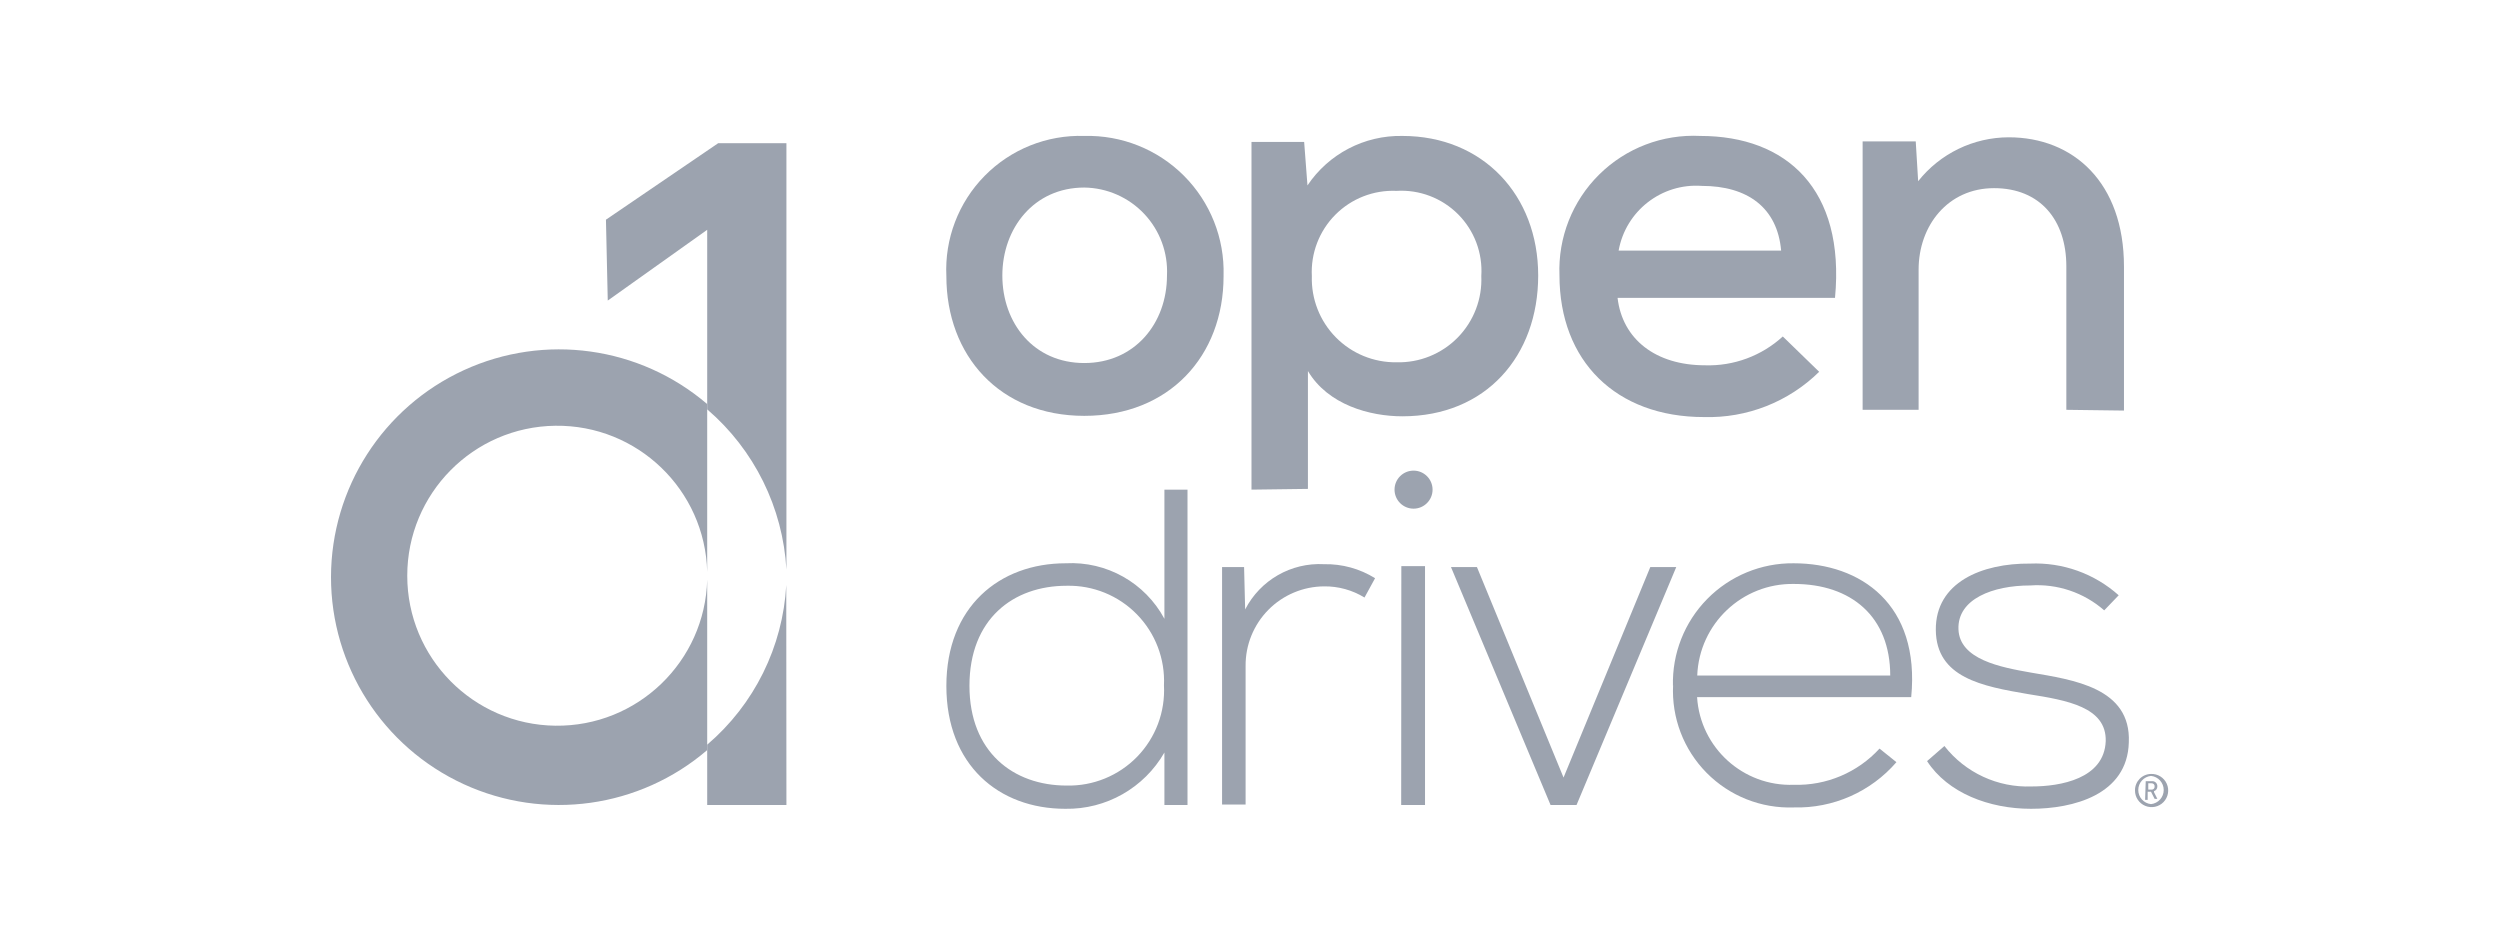 <?xml version="1.0" encoding="UTF-8" standalone="no"?>
<!DOCTYPE svg PUBLIC "-//W3C//DTD SVG 1.1//EN" "http://www.w3.org/Graphics/SVG/1.1/DTD/svg11.dtd">
<svg width="100%" height="100%" viewBox="0 0 127 48" version="1.1" xmlns="http://www.w3.org/2000/svg" xmlns:xlink="http://www.w3.org/1999/xlink" xml:space="preserve" xmlns:serif="http://www.serif.com/" style="fill-rule:evenodd;clip-rule:evenodd;stroke-linejoin:round;stroke-miterlimit:2;">
    <g transform="matrix(0.653,0,0,0.653,16.815,6.792)">
        <path d="M141.586,49.807C142.113,49.788 142.599,50.091 142.813,50.573C143.027,51.056 142.926,51.619 142.558,51.998C142.191,52.376 141.63,52.492 141.142,52.292C140.654,52.091 140.337,51.614 140.341,51.087C140.335,50.391 140.89,49.82 141.586,49.807M141.586,52.155C142.148,52.097 142.575,51.623 142.575,51.057C142.575,50.492 142.148,50.018 141.586,49.96C141.023,50.018 140.596,50.492 140.596,51.057C140.596,51.623 141.023,52.097 141.586,52.155M141.175,50.37L141.668,50.37C141.779,50.363 141.887,50.405 141.966,50.483C142.045,50.562 142.086,50.67 142.079,50.781C142.086,50.947 141.98,51.097 141.82,51.145L141.82,51.227L142.079,51.744L141.867,51.744L141.586,51.192L141.327,51.192L141.327,51.826L141.128,51.826L141.175,50.37ZM141.633,51.028C141.698,51.032 141.762,51.006 141.807,50.959C141.852,50.911 141.874,50.847 141.867,50.781C141.874,50.716 141.852,50.651 141.807,50.604C141.762,50.556 141.698,50.531 141.633,50.535L141.374,50.535L141.374,51.028L141.633,51.028Z" style="fill:rgb(156,163,175);fill-rule:nonzero;"/>
        <path d="M69.437,11.08C69.437,17.301 65.199,21.95 58.602,21.95C52.004,21.95 47.872,17.254 47.872,11.08C47.733,8.178 48.813,5.35 50.85,3.279C52.888,1.208 55.698,0.082 58.602,0.174C61.502,0.099 64.306,1.219 66.355,3.273C68.404,5.327 69.519,8.133 69.437,11.033M52.227,11.033C52.227,14.754 54.681,17.841 58.602,17.841C62.523,17.841 65.035,14.754 65.035,11.033C65.121,9.264 64.484,7.535 63.271,6.245C62.058,4.954 60.373,4.212 58.602,4.189C54.681,4.189 52.227,7.358 52.227,11.033" style="fill:rgb(156,163,175);fill-rule:nonzero;"/>
        <path d="M71.609,27.69L71.609,0.643L75.706,0.643L75.964,4.024C77.61,1.568 80.392,0.117 83.348,0.174C89.605,0.174 93.913,4.776 93.913,11.033C93.913,17.29 89.851,21.985 83.348,21.985C80.812,21.985 77.56,21.093 75.999,18.463L75.999,27.632L71.609,27.69ZM89.487,11.08C89.605,9.293 88.949,7.542 87.687,6.273C86.424,5.004 84.677,4.339 82.89,4.447C81.112,4.369 79.384,5.044 78.13,6.307C76.876,7.569 76.213,9.302 76.304,11.08C76.25,12.853 76.922,14.572 78.166,15.838C79.409,17.103 81.116,17.806 82.89,17.783C84.677,17.83 86.402,17.132 87.654,15.856C88.905,14.58 89.57,12.841 89.487,11.056" style="fill:rgb(156,163,175);fill-rule:nonzero;"/>
        <path d="M100.088,12.77C100.463,15.987 103.046,18.017 106.897,18.017C109.127,18.087 111.296,17.282 112.942,15.775L115.771,18.522C113.389,20.866 110.155,22.138 106.814,22.044C99.959,22.044 95.568,17.689 95.568,11.009C95.452,8.081 96.573,5.239 98.657,3.178C100.74,1.117 103.594,0.027 106.521,0.174C113.236,0.174 117.802,4.318 117.004,12.77L100.088,12.77ZM112.813,9.096C112.52,5.75 110.195,4.06 106.638,4.06C103.511,3.837 100.721,6.01 100.17,9.096L112.813,9.096Z" style="fill:rgb(156,163,175);fill-rule:nonzero;"/>
        <path d="M135,21.48L135,10.317C135,6.724 132.969,4.236 129.377,4.236C125.785,4.236 123.507,7.147 123.507,10.575L123.507,21.48L119.152,21.48L119.152,0.597L123.284,0.597L123.472,3.696C125.177,1.544 127.77,0.286 130.516,0.28C135.552,0.28 139.484,3.801 139.484,10.34L139.484,21.539L135,21.48Z" style="fill:rgb(156,163,175);fill-rule:nonzero;"/>
        <g>
            <path d="M66.631,27.69L66.631,52.225L64.835,52.225L64.835,48.14C63.255,50.897 60.3,52.575 57.123,52.519C51.946,52.519 47.872,49.114 47.872,42.963C47.872,36.812 51.993,33.419 57.158,33.419C60.338,33.25 63.329,34.933 64.835,37.739L64.835,27.69L66.631,27.69ZM49.668,42.951C49.668,48.093 53.073,50.711 57.228,50.711C59.29,50.759 61.279,49.946 62.716,48.467C64.153,46.987 64.908,44.976 64.8,42.916C64.895,40.864 64.134,38.865 62.698,37.396C61.263,35.927 59.282,35.12 57.228,35.168C53.073,35.168 49.668,37.751 49.668,42.951" style="fill:rgb(156,163,175);fill-rule:nonzero;"/>
            <path d="M71.033,33.713L71.116,37.011C72.288,34.729 74.693,33.35 77.255,33.49C78.656,33.461 80.034,33.84 81.223,34.581L80.401,36.084C79.456,35.503 78.365,35.202 77.255,35.215C75.625,35.225 74.065,35.882 72.92,37.042C71.775,38.203 71.138,39.771 71.151,41.402L71.151,52.19L69.32,52.19L69.32,33.713L71.033,33.713Z" style="fill:rgb(156,163,175);fill-rule:nonzero;"/>
            <path d="M85.696,27.69C85.696,28.507 85.033,29.17 84.217,29.17C83.4,29.17 82.737,28.507 82.737,27.69C82.737,26.874 83.4,26.211 84.217,26.211C85.033,26.211 85.696,26.874 85.696,27.69M83.254,52.225L85.109,52.225L85.109,33.642L83.266,33.642L83.254,52.225Z" style="fill:rgb(156,163,175);fill-rule:nonzero;"/>
            <path d="M87.128,33.713L89.147,33.713L95.885,50.089L102.635,33.713L104.654,33.713L96.895,52.225L94.876,52.225L87.128,33.713Z" style="fill:rgb(156,163,175);fill-rule:nonzero;"/>
            <path d="M104.396,42.963C104.329,40.438 105.292,37.995 107.063,36.195C108.835,34.395 111.262,33.393 113.787,33.419C119,33.419 123.637,36.6 122.932,43.832L106.274,43.832C106.52,47.769 109.857,50.793 113.799,50.652C116.326,50.728 118.76,49.699 120.467,47.835L121.782,48.891C119.783,51.203 116.853,52.495 113.799,52.413C111.259,52.505 108.796,51.527 107.011,49.717C105.225,47.907 104.281,45.432 104.408,42.893M121.3,42.153C121.3,37.575 118.272,35.027 113.811,35.027C109.782,34.961 106.439,38.127 106.286,42.153L121.3,42.153Z" style="fill:rgb(156,163,175);fill-rule:nonzero;"/>
            <path d="M137.947,37.082C136.361,35.692 134.286,34.994 132.183,35.145C129.295,35.145 126.524,36.19 126.607,38.549C126.689,40.909 129.893,41.507 132.218,41.918C135.517,42.482 140.048,43.092 139.86,47.353C139.754,51.439 135.517,52.519 132.253,52.519C128.99,52.519 125.773,51.286 124.165,48.809L125.515,47.635C127.141,49.712 129.664,50.882 132.3,50.781C134.542,50.781 137.947,50.183 138.064,47.26C138.134,44.607 135.07,44.078 132.03,43.597C128.438,42.987 124.881,42.317 124.846,38.608C124.81,34.898 128.438,33.407 132.183,33.443C134.713,33.335 137.185,34.22 139.073,35.908L137.947,37.082Z" style="fill:rgb(156,163,175);fill-rule:nonzero;"/>
        </g>
        <path d="M-0,34.487C-0.004,41.412 4.026,47.706 10.317,50.6C16.608,53.495 24.009,52.46 29.266,47.952L29.266,34.687C29.102,41.071 23.837,46.137 17.451,46.055C11.066,45.973 5.932,40.774 5.932,34.388C5.932,28.002 11.066,22.802 17.451,22.72C23.837,22.638 29.102,27.704 29.266,34.088L29.266,21.034C24.008,16.538 16.615,15.509 10.329,18.399C4.043,21.288 0.011,27.569 -0,34.487Z" style="fill:rgb(156,163,175);fill-rule:nonzero;"/>
        <path d="M29.266,34.088C29.272,34.186 29.272,34.284 29.266,34.382C29.272,34.483 29.272,34.585 29.266,34.687L29.266,34.088Z" style="fill:rgb(156,163,175);fill-rule:nonzero;"/>
        <path d="M35.429,0.737L35.429,33.912C35.154,29.092 32.929,24.59 29.266,21.445L29.266,7.476L21.53,12.981L21.389,6.689L30.123,0.737L35.429,0.737Z" style="fill:rgb(156,163,175);fill-rule:nonzero;"/>
        <path d="M35.429,52.225L29.266,52.225L29.266,47.53C32.928,44.405 35.151,39.916 35.417,35.11L35.429,52.225Z" style="fill:rgb(156,163,175);fill-rule:nonzero;"/>
    </g>
</svg>
